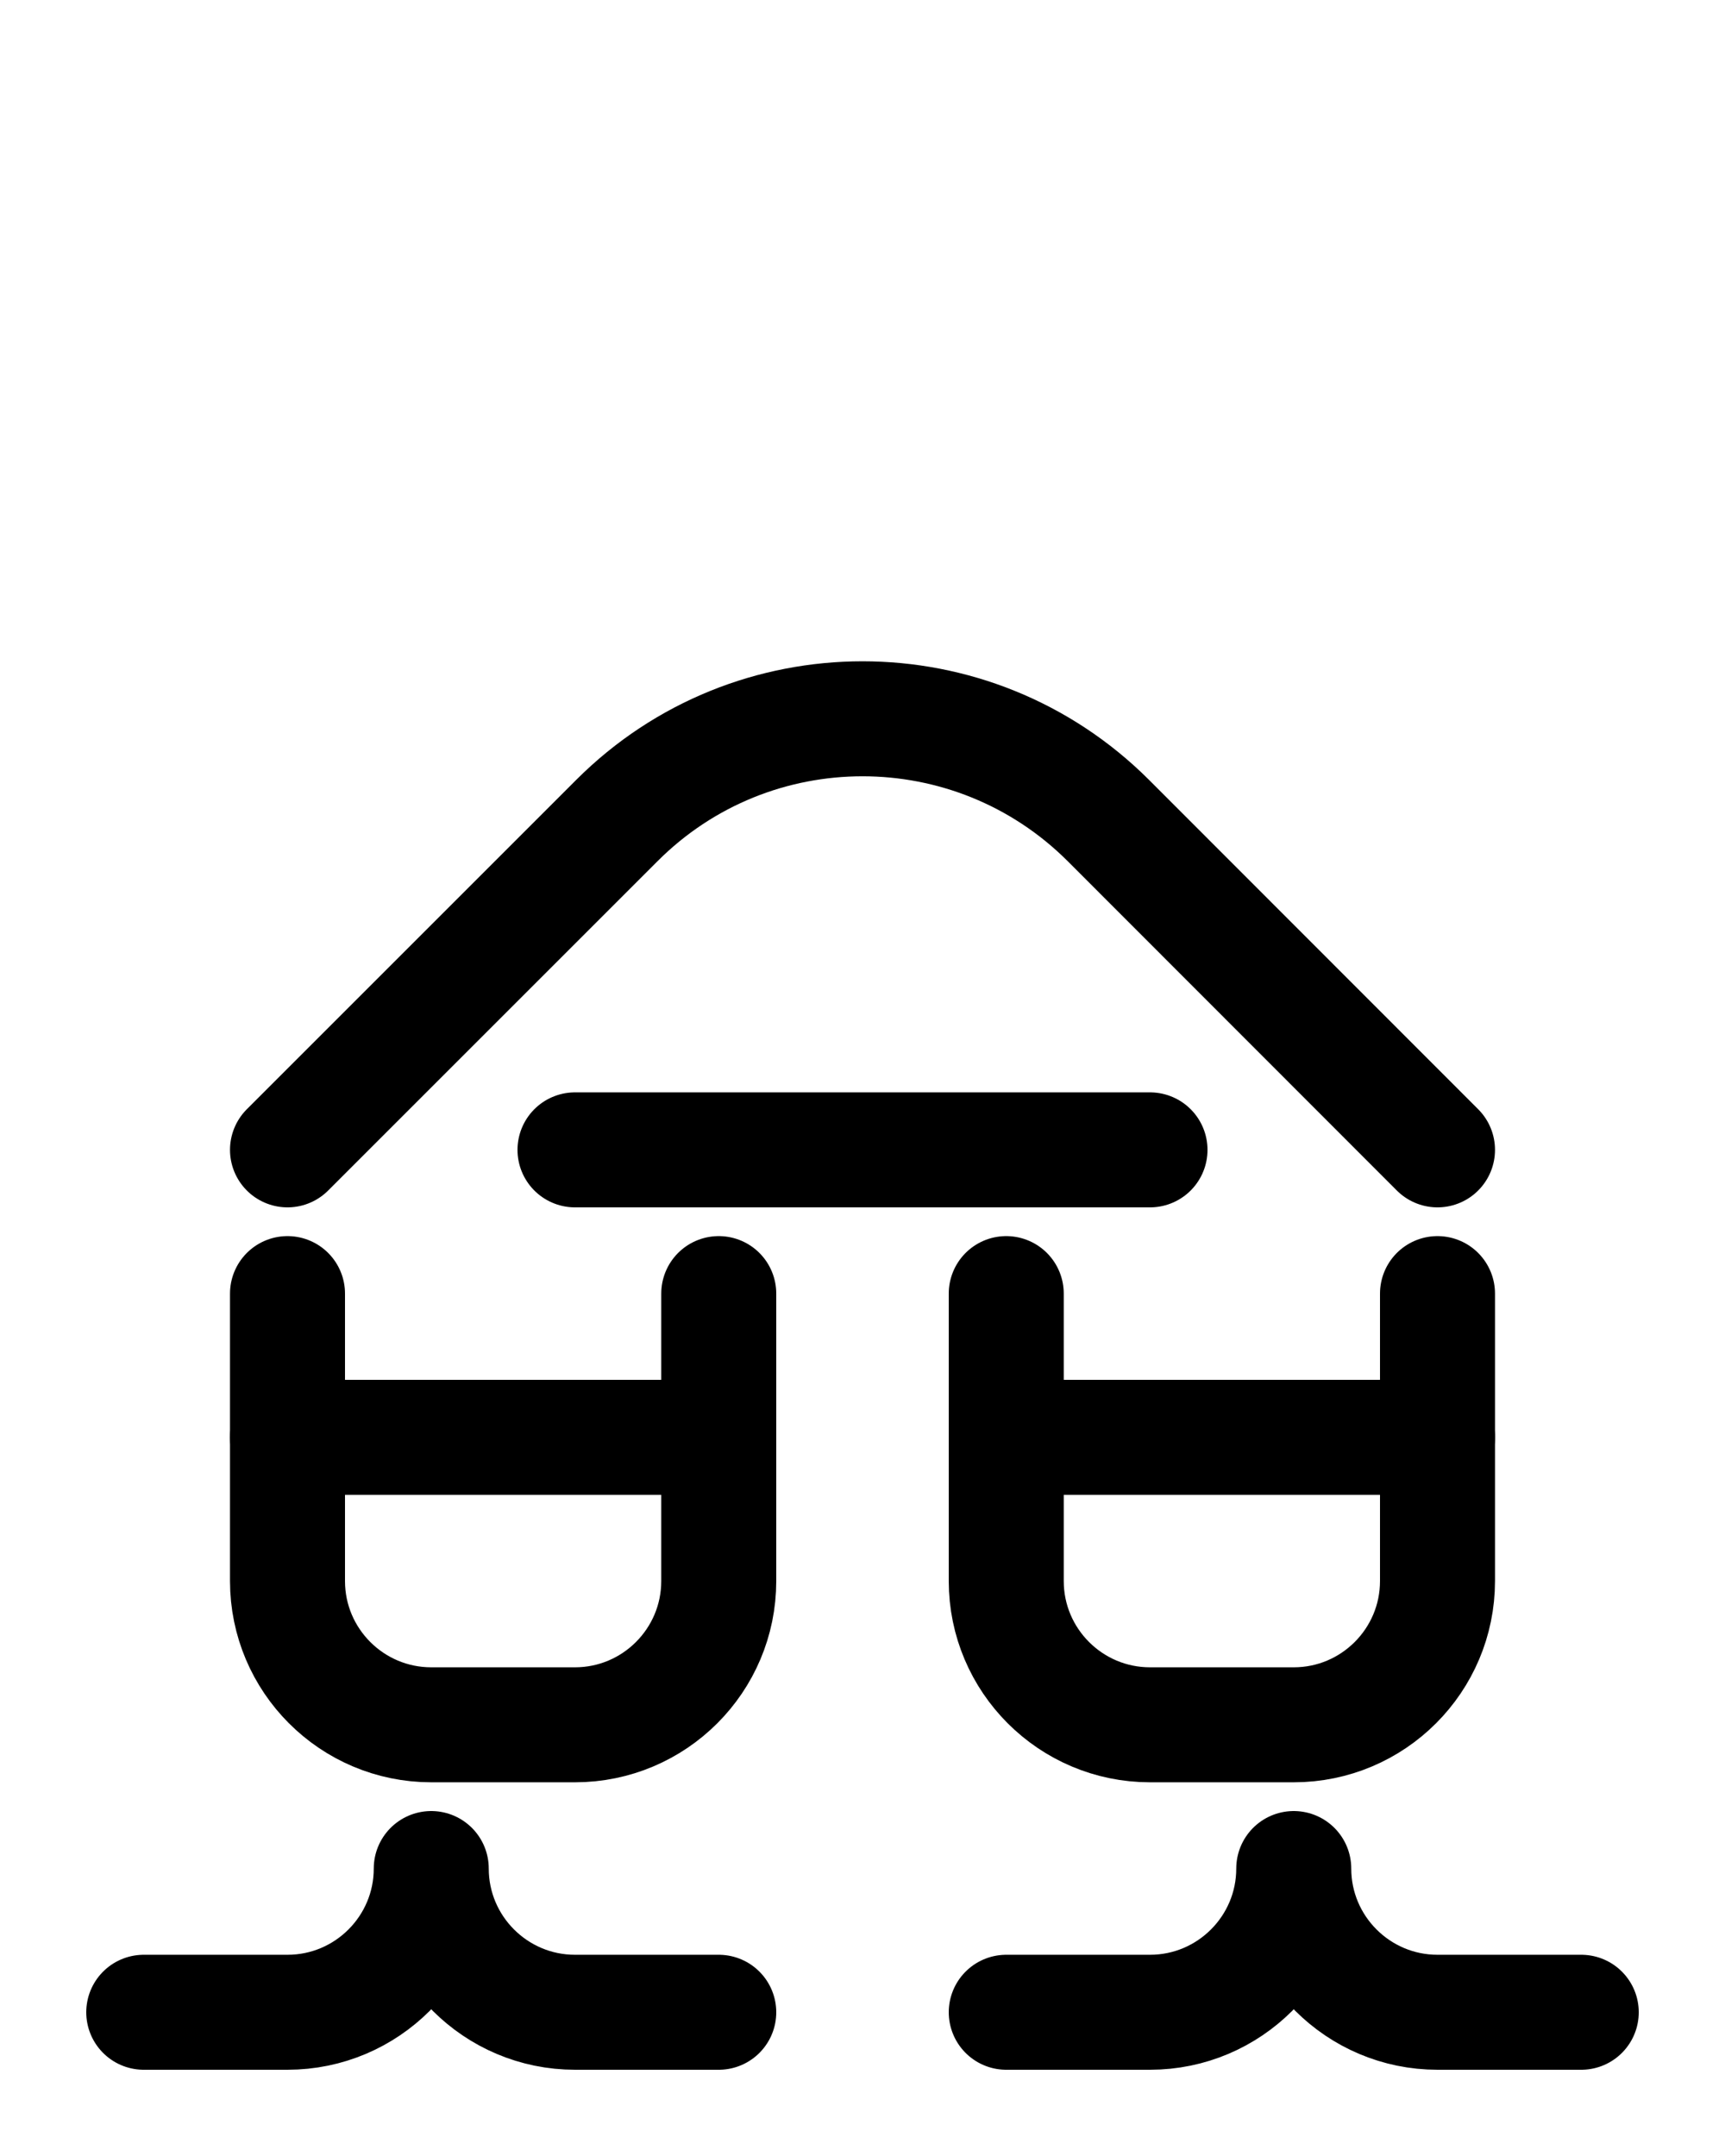 <?xml version="1.0" encoding="utf-8"?>
<!-- Generator: Adobe Illustrator 26.0.0, SVG Export Plug-In . SVG Version: 6.00 Build 0)  -->
<svg version="1.1" id="图层_1" xmlns="http://www.w3.org/2000/svg" xmlns:xlink="http://www.w3.org/1999/xlink" x="0px" y="0px"
	 viewBox="0 0 720 900" style="enable-background:new 0 0 720 900;" xml:space="preserve">
<style type="text/css">
	.st0{fill:none;stroke:#000000;stroke-width:48;stroke-linecap:round;stroke-linejoin:round;stroke-miterlimit:10;}
</style>
<path class="st0" d="M120,480l137.5-137.5c56.6-56.6,148.4-56.6,205.1,0L600,480"/>
<line class="st0" x1="240" y1="480" x2="480" y2="480"/>
<path class="st0" d="M120,540v120c0,33.1,26.9,60,60,60h60c33.1,0,60-26.9,60-60V540"/>
<line class="st0" x1="120" y1="600" x2="300" y2="600"/>
<path class="st0" d="M420,540v120c0,33.1,26.9,60,60,60h60c33.1,0,60-26.9,60-60V540"/>
<line class="st0" x1="420" y1="600" x2="600" y2="600"/>
<path class="st0" d="M300,840h-60c-33.1,0-60-26.9-60-60c0,33.1-26.9,60-60,60H60"/>
<path class="st0" d="M660,840h-60c-33.1,0-60-26.9-60-60c0,33.1-26.9,60-60,60h-60"/>
</svg>
